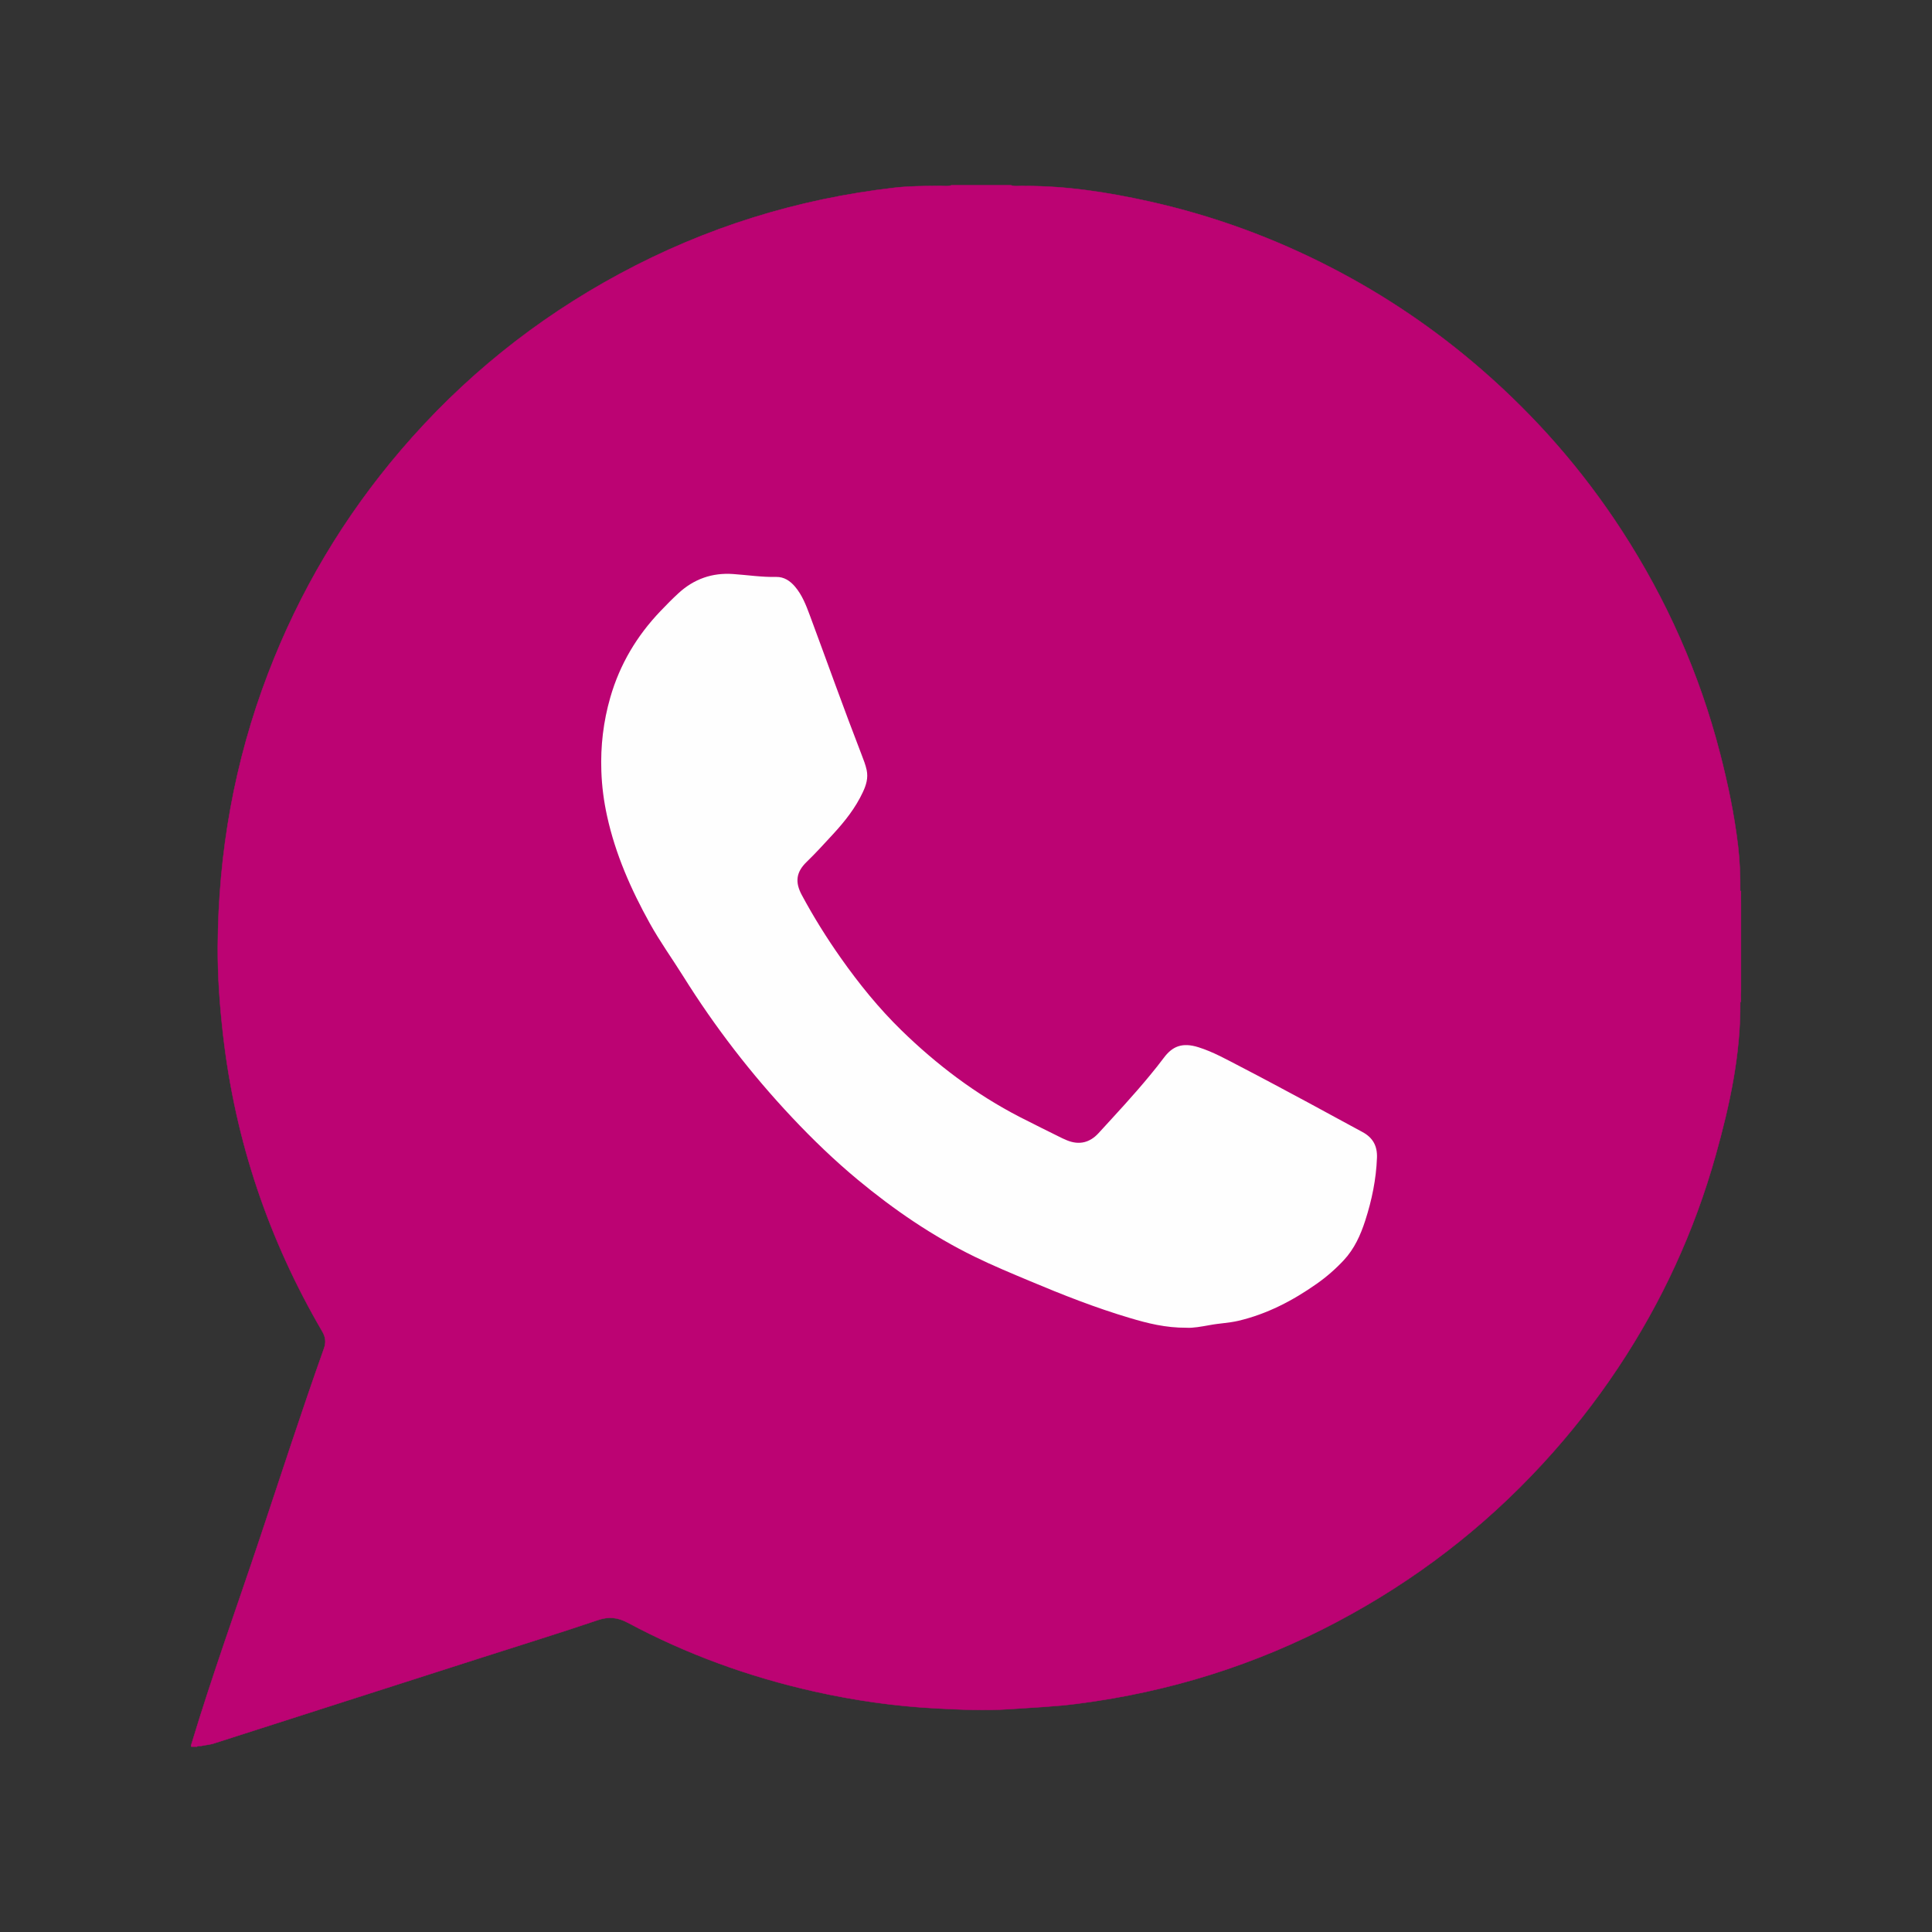<?xml version="1.0" encoding="utf-8"?>
<!-- Generator: Adobe Illustrator 22.1.0, SVG Export Plug-In . SVG Version: 6.00 Build 0)  -->
<svg version="1.1" id="Layer_1" xmlns="http://www.w3.org/2000/svg" xmlns:xlink="http://www.w3.org/1999/xlink" x="0px" y="0px"
	 viewBox="0 0 5000 5000" style="enable-background:new 0 0 5000 5000;" xml:space="preserve">
<rect x="0" y="0" width="5000" height="5000" fill="#333333" stroke="none"/>
<style type="text/css">
	.st0{fill:#BC0373;stroke:#BC0373;stroke-miterlimit:10;}
	.st1{fill:#BC0373;}
	.st2{fill:#BC0373;}
	.st3{fill:#FEFEFE;}
</style>
<g>
	<path class="st0" d="M2462.7,479.5c51.1,0,102.3,0,153.4,0c11.7,4.2,23.8,0.8,35.6,1.9c109-0.3,216,16.4,322,39.9
		c164.7,36.6,321.8,94,471.6,171.4c140.2,72.4,269.9,160.4,389.1,264c140.2,121.9,261.3,260.3,362.4,416
		c116.1,178.7,201.5,371,254.7,577.6c20.2,78.6,36.9,157.9,46.4,238.5c4.6,38.9,6.2,78.1,5.8,117.4c1.1,9.7-2.2,19.6,1.9,29.1
		c0,76.1,0,152.2,0,228.2c-4.1,9.6-0.8,19.6-1.9,29.3c1.3,136-27.3,267.4-63.7,397.2c-55.1,196.6-139.6,380.1-252.7,550
		c-58.4,87.8-123.5,170.5-195.1,248.2c-153.6,166.7-330.7,302.3-530.8,408.4c-211.6,112.3-436.5,182.4-673.9,212.7
		c-58,7.4-116.6,9.9-175,13.9c-63.8,4.3-127.1,1.3-190.4-2c-105.9-5.5-210.8-20.5-314.4-43.7c-168.9-37.8-330.2-96.2-482.8-177.9
		c-26.3-14.1-49.8-16.4-78-6.8c-100.3,34.1-201.7,65.1-302.5,97.6c-230.2,74.2-460.7,147.3-690.9,221.5c-10.8,3.5-22,4.1-32.9,6.5
		c-3.7,0.5-7.7-1.1-10.9,1.9c-4.4,0-8.7-0.1-13.1,0c-3.8,0.1-1.1-2.6-1.9-3.8c54.1-179.7,118-356.1,177.4-534
		c54.9-164.4,108.3-329.3,166.4-492.7c5.7-16.1,4.2-29.2-4.4-44c-138.7-237.5-224.9-492.5-256.5-766c-8.8-76.2-14.4-152.7-14-229.3
		c1.3-243.6,43.1-479.9,130.4-707.8c81.3-212.4,195.9-404.8,343.5-577.5c160.1-187.3,348.9-339.3,566-456.4
		c222.9-120.2,460.1-194,711.3-222.9c37-4.3,74.5-4.4,111.9-4.8C2438.5,480.3,2450.8,483.7,2462.7,479.5z"/>
	<path class="st1" d="M4502.4,2305.2c1.1,0,2.2,0,3.3,0.2c0,10,0,20,0,29.9C4497.7,2326,4503.5,2315.2,4502.4,2305.2z"/>
	<path class="st1" d="M4505.6,2593.5c-1.1,0.2-2.2,0.3-3.3,0.2c1.1-10-4.6-20.8,3.3-30.2C4505.6,2573.6,4505.6,2583.5,4505.6,2593.5
		z"/>
	<path class="st2" d="M1014,4007.1c18.3-54.8,36.4-109.7,54.8-164.5c46.1-137.3,92.1-274.7,138.9-411.8c5.1-14.9,4.5-25.4-5.2-38.8
		c-43.5-60.1-81.4-123.6-115.9-189.3c-40-76.2-73.4-155.1-100.7-236.5c-29.6-88.5-51.8-178.9-65.2-271.3
		c-7.4-51-12.4-102.1-15.7-153.6c-3.6-55.4-4.4-110.8-1.6-166c7-137.5,29.4-272.5,70.1-404.2c28.2-91.1,63.6-179.2,107-264.1
		c59.4-116.4,132-223.8,216.7-323.2c26.7-31.3,54.4-61.6,83.5-90.5c65.4-64.9,135.3-124.8,210.5-178.3
		c81.4-57.9,167.3-108,257.6-150.3c98.2-46,200-81.9,305.5-107.2c76.1-18.3,153.1-30.8,231.1-38.5c80.1-7.9,160.3-9.7,240.4-5.4
		c131.2,6.9,260,29.4,386,67.5c92.5,28,181.9,63.6,267.9,107.7c129.7,66.4,248.6,148.4,356.9,246.2
		c99.4,89.7,186.3,190.1,261.2,300.8c77.4,114.4,139,236.8,185.4,367c36,101,61.4,204.5,77.1,310.4c6.5,44.1,10.8,88.6,13.5,133.3
		c2.6,42.3,3.6,84.5,3.2,126.8c-1,100.8-12.2,200.6-31.9,299.4c-25.5,127.3-65.9,249.8-121,367.3c-59.4,126.8-134,244.1-223.2,352.2
		c-44.5,53.9-92.5,104.5-143.4,152.1c-104.9,98.3-220.9,181.4-347.8,249.3c-84.6,45.3-172.5,83-263.7,112.7
		c-85.1,27.8-172,48.7-260.7,61.7c-51,7.4-102.1,12.2-153.6,15.7c-54.1,3.6-108.2,3.9-162.3,1.6c-77.5-3.3-154.5-12.1-230.8-26.6
		c-123.2-23.5-242.2-60.1-357-110.7c-79.9-35.2-156.3-76.6-229.5-124c-10-6.5-18.1-7.4-29.3-3.8c-162,52.4-324.2,104.3-486.4,156.2
		c-37.9,12.1-75.9,23.6-113.9,35.4C1017.5,4014,1013.8,4014.2,1014,4007.1z"/>
	<path class="st3" d="M3070.9,3436.2c-54.7,0.3-101.1-11.6-147-25.3c-88.3-26.2-173.9-59.9-258.7-95.6
		c-48.1-20.2-96.4-40.2-143.3-63.2c-109.1-53.3-208.4-121.4-301.7-198.7c-60.5-50.2-117-104.7-170.7-161.8
		c-105.5-112.2-199.3-233.8-281-364.5c-28.7-45.9-60.4-89.9-86.7-137.3c-48.8-87.9-89.1-179.2-110.7-277.9
		c-8.4-38.3-13.5-76.8-14.8-116.2c-2.3-65.1,5.2-128.6,23.2-191c24.6-85.4,68.7-159.4,130.1-223.5c15-15.7,30.2-31.2,46.2-45.9
		c40.2-37,87.5-53.6,141.8-49.7c37.1,2.6,74,8.3,111.5,7.5c19.9-0.4,35.7,10.2,48.2,24.9c18.5,21.6,28.6,47.8,38.4,74.1
		c44.8,120.6,87.9,241.8,134.4,361.8c4.9,12.7,9.9,25.3,12.8,38.8c4.4,20.8-1.2,39-9.8,57.3c-19.1,41.1-46.9,76-77.4,109.1
		c-22.4,24.3-44.5,48.7-68.3,71.7c-27.6,26.7-30,52.8-12.2,85.8c30.4,56.5,64.3,110.9,101.3,163.3c46.7,66.2,97.6,129.1,155.6,185.8
		c91.8,89.6,193.2,166.4,307.5,225.3c36.5,18.8,73.4,36.8,110.2,55.1c3.9,1.9,7.9,3.6,11.9,5.2c31.5,12.8,58.9,5.8,81.3-18.7
		c45.3-49.5,91.2-98.6,133.8-150.5c11.8-14.4,23.6-28.9,34.7-43.9c22.6-30.6,48.2-41.1,90.2-27.9c38.2,12,73,31.8,108.3,50
		c59.1,30.6,117.7,62.2,176.3,93.6c46.6,25,92.8,50.7,139.4,75.6c27,14.4,39.1,35.9,37.9,66.8c-2.1,55.7-13.2,109.4-30.3,162.4
		c-12.2,37.8-28.1,73.1-55.4,102.5c-21.3,22.9-44.7,43.3-70.3,61.3c-62.1,43.7-128.6,78.3-202.9,95.8c-24,5.6-49.2,6.4-73.5,11
		C3109.1,3433.2,3087.2,3437.3,3070.9,3436.2z"/>
</g>
</svg>
